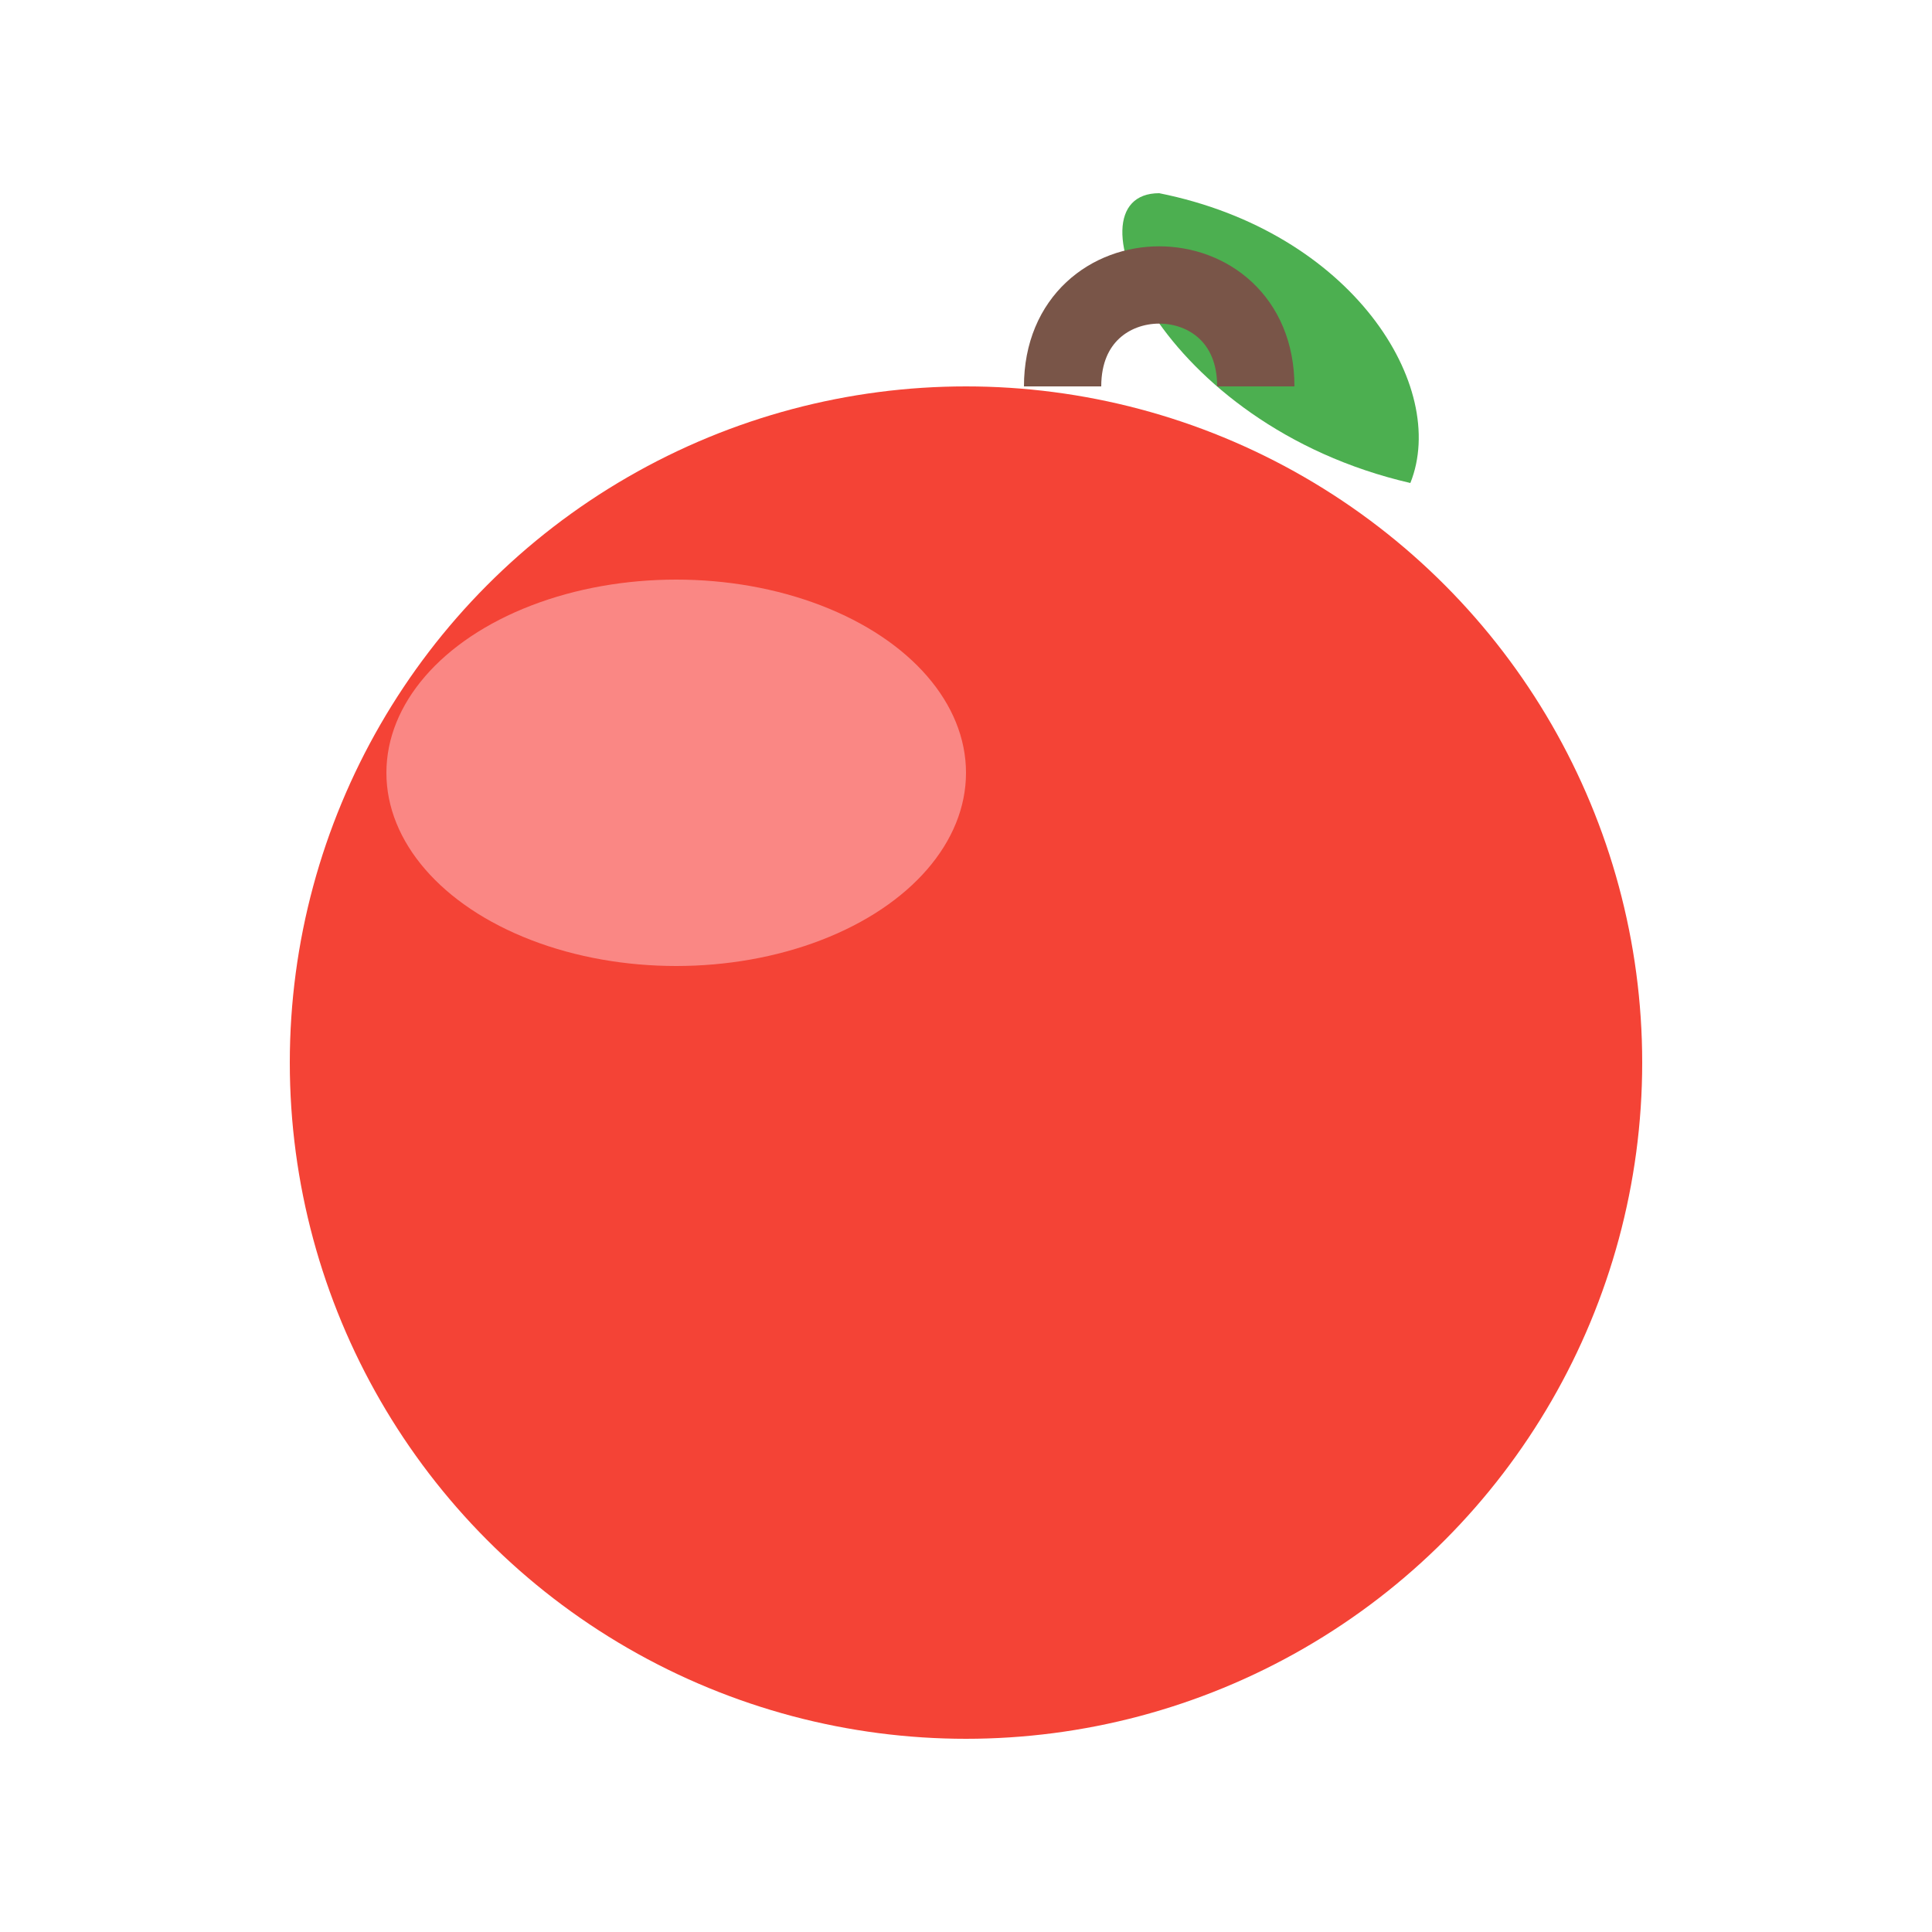 <svg xmlns="http://www.w3.org/2000/svg" viewBox="0 0 100 100" width="100" height="100">
  <!-- Leaf -->
  <path d="M60,10 C70,12 75,20 73,25 C60,22 55,10 60,10" fill="#4CAF50" />
  <!-- Apple body -->
  <circle cx="50" cy="55" r="35" fill="#F44336" />
  <!-- Shine -->
  <ellipse cx="35" cy="40" rx="15" ry="10" fill="#FFCDD2" opacity="0.5" />
  <!-- Stem -->
  <path d="M55,20 C55,13 65,13 65,20" stroke="#795548" stroke-width="4" fill="none" />
</svg>